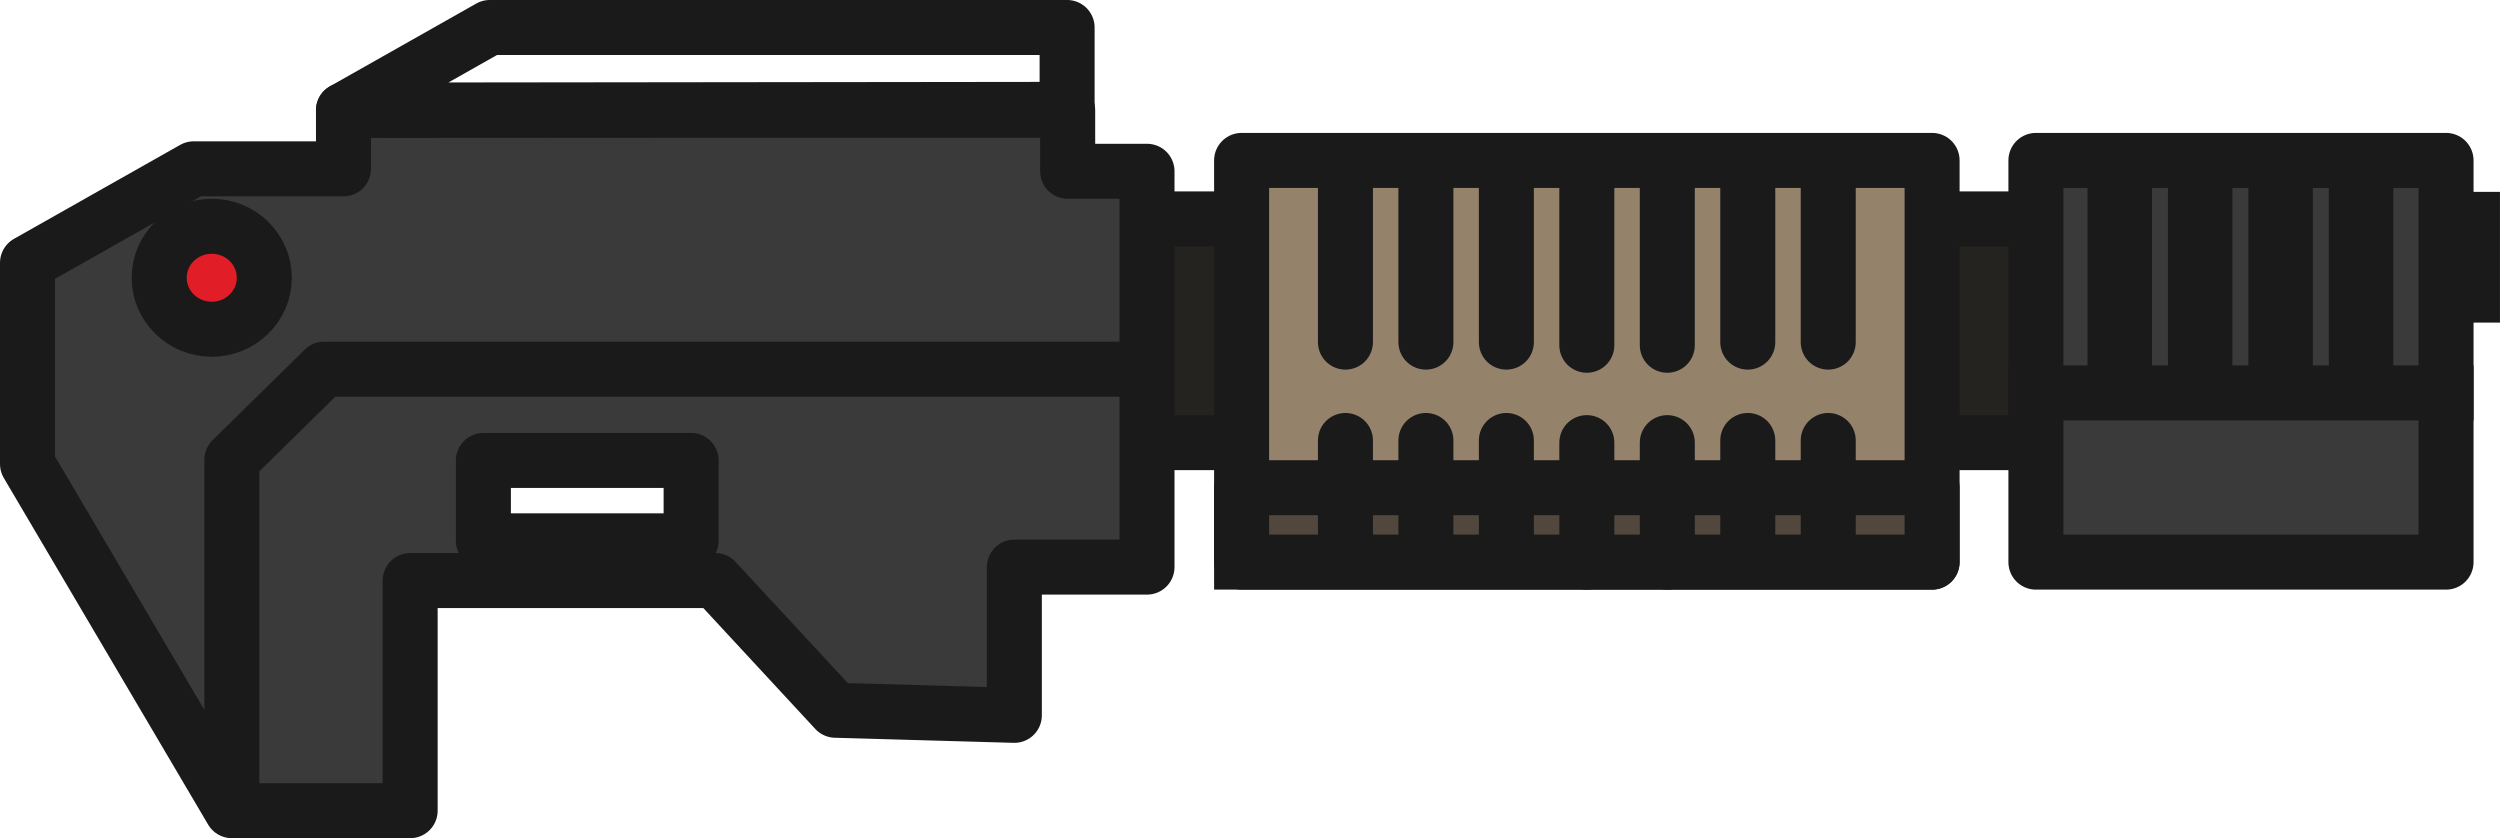 <?xml version="1.0" encoding="UTF-8" standalone="no"?>
<svg width="363.658" height="121.926" viewBox="0 0 96.218 32.26" version="1.1" id="svg8" sodipodi:docname="plasma-rifle.svg" inkscape:version="1.3.2 (091e20ef0f, 2023-11-25, custom)" xml:space="preserve" xmlns:inkscape="http://www.inkscape.org/namespaces/inkscape" xmlns:sodipodi="http://sodipodi.sourceforge.net/DTD/sodipodi-0.dtd" xmlns="http://www.w3.org/2000/svg" xmlns:svg="http://www.w3.org/2000/svg" xmlns:rdf="http://www.w3.org/1999/02/22-rdf-syntax-ns#" xmlns:cc="http://creativecommons.org/ns#" xmlns:dc="http://purl.org/dc/elements/1.1/"><sodipodi:namedview id="namedview1" pagecolor="#ffffff" bordercolor="#000000" borderopacity="0.25" inkscape:showpageshadow="2" inkscape:pageopacity="0.0" inkscape:pagecheckerboard="0" inkscape:deskcolor="#d1d1d1" inkscape:zoom="2.4804688" inkscape:cx="166.70236" inkscape:cy="56.642519" inkscape:current-layer="svg8" /><defs id="defs2" /><rect style="fill:#25231f;fill-opacity:1;stroke:#1a1a1a;stroke-width:2.117;stroke-linecap:round;stroke-linejoin:round;stroke-dasharray:none;stroke-opacity:1;paint-order:normal" id="rect7" width="40.365" height="8.611" x="43.287" y="8.425" /><rect style="fill:#95826b;fill-opacity:1;stroke:#1a1a1a;stroke-width:2.117;stroke-linecap:round;stroke-linejoin:round;stroke-dasharray:none;stroke-opacity:1;paint-order:normal" id="rect1" width="26.575" height="15.461" x="47.786" y="6.174" /><path style="fill:#95826b;fill-opacity:1;stroke:#1a1a1a;stroke-width:2.117;stroke-linecap:round;stroke-linejoin:round;stroke-dasharray:none;stroke-opacity:1;paint-order:normal" d="M 51.782,6.485 V 13.167" id="path1" /><path style="fill:#95826b;fill-opacity:1;stroke:#1a1a1a;stroke-width:2.117;stroke-linecap:round;stroke-linejoin:round;stroke-dasharray:none;stroke-opacity:1;paint-order:normal" d="M 54.879,6.485 V 13.167" id="path3" /><path style="fill:#95826b;fill-opacity:1;stroke:#1a1a1a;stroke-width:2.117;stroke-linecap:round;stroke-linejoin:round;stroke-dasharray:none;stroke-opacity:1;paint-order:normal" d="M 57.976,6.485 V 13.167" id="path4" /><path style="fill:#95826b;fill-opacity:1;stroke:#1a1a1a;stroke-width:2.117;stroke-linecap:round;stroke-linejoin:round;stroke-dasharray:none;stroke-opacity:1;paint-order:normal" d="M 67.267,6.485 V 13.167" id="path5" /><path style="fill:#95826b;fill-opacity:1;stroke:#1a1a1a;stroke-width:2.117;stroke-linecap:round;stroke-linejoin:round;stroke-dasharray:none;stroke-opacity:1;paint-order:normal" d="M 70.364,6.485 V 13.167" id="path6" /><path style="fill:#95826b;fill-opacity:1;stroke:#1a1a1a;stroke-width:2.117;stroke-linecap:round;stroke-linejoin:round;stroke-dasharray:none;stroke-opacity:1;paint-order:normal" d="M 64.17,6.605 V 13.288" id="path7" /><path style="fill:#95826b;fill-opacity:1;stroke:#1a1a1a;stroke-width:2.117;stroke-linecap:round;stroke-linejoin:round;stroke-dasharray:none;stroke-opacity:1;paint-order:normal" d="M 61.073,6.605 V 13.288" id="path2" /><rect style="fill:#3a3a3a;fill-opacity:1;stroke:#1a1a1a;stroke-width:2.117;stroke-linecap:round;stroke-linejoin:round;stroke-dasharray:none;stroke-opacity:1;paint-order:normal" id="rect8" width="15.785" height="15.461" x="78.357" y="6.174" /><path style="fill:#3a3a3a;fill-opacity:1;stroke:#1a1a1a;stroke-width:2.117;stroke-linecap:square;stroke-linejoin:round;stroke-dasharray:none;stroke-opacity:1;paint-order:normal" d="M 95.159,8.442 V 11.357" id="path8" /><g id="g15" transform="matrix(0.662,0,0,0.482,32.551,-34.434)" style="stroke-width:3.748;stroke-dasharray:none"><path style="fill:#95826b;fill-opacity:1;stroke:#1a1a1a;stroke-width:3.748;stroke-linecap:round;stroke-linejoin:round;stroke-dasharray:none;stroke-opacity:1;paint-order:normal" d="M 74.067,84.928 V 101.673" id="path9" /><path style="fill:#95826b;fill-opacity:1;stroke:#1a1a1a;stroke-width:3.748;stroke-linecap:round;stroke-linejoin:round;stroke-dasharray:none;stroke-opacity:1;paint-order:normal" d="M 78.743,84.928 V 101.673" id="path10" /><path style="fill:#95826b;fill-opacity:1;stroke:#1a1a1a;stroke-width:3.748;stroke-linecap:round;stroke-linejoin:round;stroke-dasharray:none;stroke-opacity:1;paint-order:normal" d="M 83.42,84.928 V 101.673" id="path11" /><path style="fill:#95826b;fill-opacity:1;stroke:#1a1a1a;stroke-width:3.748;stroke-linecap:round;stroke-linejoin:round;stroke-dasharray:none;stroke-opacity:1;paint-order:normal" d="M 88.096,85.23 V 101.974" id="path15" /></g><path id="path16" style="fill:#3a3a3a;fill-opacity:1;stroke:#1a1a1a;stroke-width:2.117;stroke-linecap:square;stroke-linejoin:round;stroke-dasharray:none;stroke-opacity:1;paint-order:normal" d="M 13.219,4.243 V 6.498 H 7.454 L 1.058,10.114 v 7.745 l 7.865,13.342 h 6.862 v -8.856 h 11.747 l 4.622,4.991 6.885,0.196 v -5.706 h 5.106 V 6.592 H 41.092 V 4.243 Z m 5.385,13.479 h 7.995 v 3.093 h -7.995 z" /><ellipse style="fill:#e11d27;fill-opacity:1;stroke:#1a1a1a;stroke-width:2.117;stroke-linecap:square;stroke-linejoin:round;stroke-dasharray:none;stroke-opacity:1;paint-order:normal" id="path17" cx="8.149" cy="10.69" rx="2.023" ry="1.982" /><path style="fill:none;fill-opacity:1;stroke:#1a1a1a;stroke-width:2.117;stroke-linecap:square;stroke-linejoin:round;stroke-dasharray:none;stroke-opacity:1;paint-order:normal" d="M 13.219,4.243 18.851,1.058 h 22.219 v 3.151 z" id="path18" sodipodi:nodetypes="ccccc" /><path style="fill:none;fill-opacity:1;stroke:#1a1a1a;stroke-width:2.117;stroke-linecap:butt;stroke-linejoin:round;stroke-dasharray:none;stroke-opacity:1;paint-order:normal" d="M 44.145,14.209 H 12.472 l -3.549,3.488 v 13.504" id="path19" sodipodi:nodetypes="cccc" /><path style="fill:#52473d;fill-opacity:1;stroke:#1a1a1a;stroke-width:2.117;stroke-linecap:square;stroke-linejoin:round;stroke-dasharray:none;stroke-opacity:1;paint-order:normal" d="m 47.786,21.635 v -2.865 h 26.575 v 2.865 h -26.575" id="path27" /><path style="fill:#95826b;fill-opacity:1;stroke:#1a1a1a;stroke-width:2.117;stroke-linecap:round;stroke-linejoin:round;stroke-dasharray:none;stroke-opacity:1;paint-order:normal" d="m 51.782,16.953 v 4.599" id="path20" /><path style="fill:#95826b;fill-opacity:1;stroke:#1a1a1a;stroke-width:2.117;stroke-linecap:round;stroke-linejoin:round;stroke-dasharray:none;stroke-opacity:1;paint-order:normal" d="m 54.879,16.953 v 4.599" id="path21" /><path style="fill:#95826b;fill-opacity:1;stroke:#1a1a1a;stroke-width:2.117;stroke-linecap:round;stroke-linejoin:round;stroke-dasharray:none;stroke-opacity:1;paint-order:normal" d="m 57.976,16.953 v 4.599" id="path22" /><path style="fill:#95826b;fill-opacity:1;stroke:#1a1a1a;stroke-width:2.117;stroke-linecap:round;stroke-linejoin:round;stroke-dasharray:none;stroke-opacity:1;paint-order:normal" d="m 67.267,16.953 v 4.599" id="path23" /><path style="fill:#95826b;fill-opacity:1;stroke:#1a1a1a;stroke-width:2.117;stroke-linecap:round;stroke-linejoin:round;stroke-dasharray:none;stroke-opacity:1;paint-order:normal" d="m 70.364,16.953 v 4.599" id="path24" /><path style="fill:#95826b;fill-opacity:1;stroke:#1a1a1a;stroke-width:2.117;stroke-linecap:round;stroke-linejoin:round;stroke-dasharray:none;stroke-opacity:1;paint-order:normal" d="m 64.17,17.036 v 4.599" id="path25" /><path style="fill:#95826b;fill-opacity:1;stroke:#1a1a1a;stroke-width:2.117;stroke-linecap:round;stroke-linejoin:round;stroke-dasharray:none;stroke-opacity:1;paint-order:normal" d="m 61.073,17.036 v 4.599" id="path26" /><path style="fill:#52473d;fill-opacity:1;stroke:#1a1a1a;stroke-width:2.117;stroke-linecap:square;stroke-linejoin:round;stroke-dasharray:none;stroke-opacity:1;paint-order:normal" d="M 94.142,15.123 H 78.357" id="path28" /></svg>
